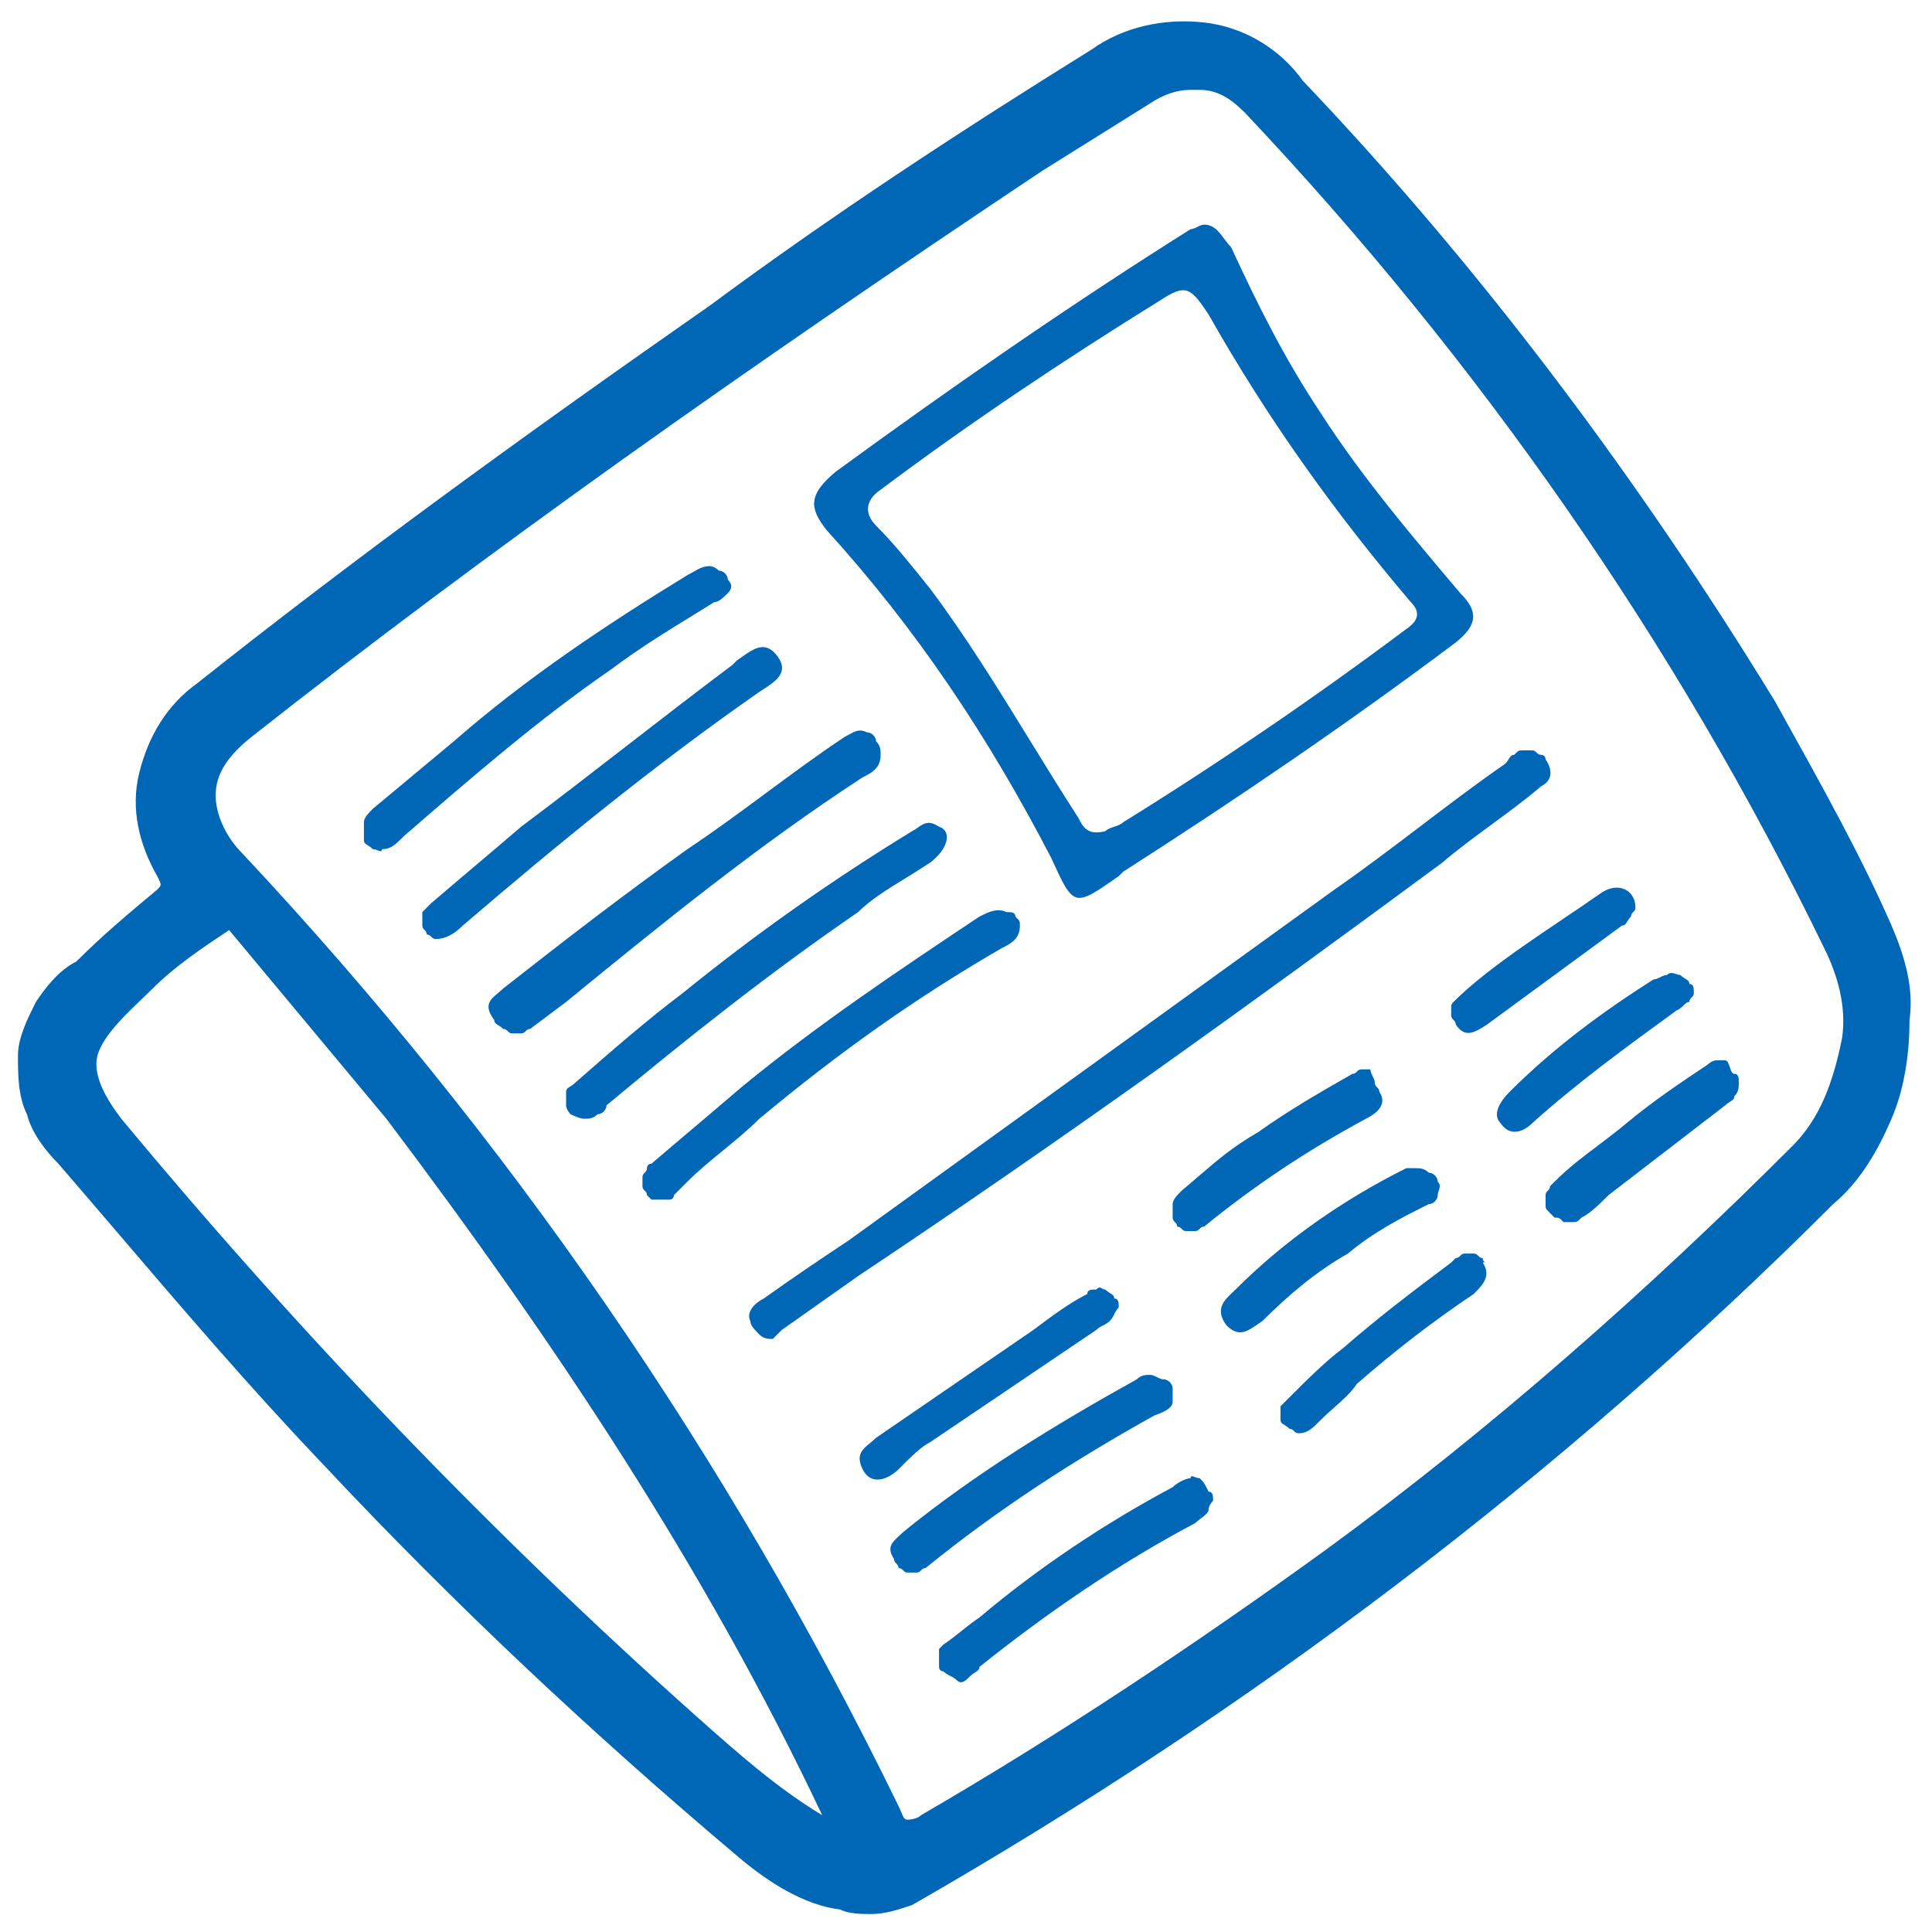 <svg width="74" height="74" viewBox="0 0 74 74" fill="none" xmlns="http://www.w3.org/2000/svg">
<g clip-path="url(#clip0_6978_150814)">
<path d="M55.241 33.042C55.843 32.526 56.489 32.053 57.134 31.579C57.779 31.106 58.425 30.633 59.027 30.117C59.371 29.945 59.543 29.6 59.199 29.084C59.199 28.912 59.027 28.912 59.027 28.912C58.941 28.912 58.898 28.869 58.855 28.826C58.812 28.783 58.769 28.74 58.683 28.74H58.339C58.167 28.74 58.167 28.74 57.995 28.912C57.888 28.912 57.848 28.978 57.791 29.069C57.757 29.125 57.716 29.191 57.65 29.256C56.532 30.031 55.456 30.848 54.381 31.666C53.305 32.483 52.229 33.3 51.111 34.075L32.525 47.498C31.492 48.186 30.46 48.875 29.255 49.735C28.911 49.907 28.567 50.252 28.739 50.596C28.739 50.768 28.911 50.94 29.083 51.112C29.255 51.284 29.427 51.284 29.599 51.284L29.943 50.94L32.869 48.875C40.613 43.712 48.013 38.377 55.241 33.042Z" fill="#0066B6"/>
<path d="M33.73 28.912C33.73 29.428 33.385 29.6 33.041 29.773C29.083 32.354 25.469 35.279 21.683 38.377L20.306 39.41C20.22 39.41 20.177 39.453 20.134 39.496C20.091 39.539 20.048 39.582 19.962 39.582H19.618C19.532 39.582 19.489 39.539 19.446 39.496C19.403 39.453 19.36 39.41 19.274 39.41C19.208 39.344 19.142 39.303 19.086 39.269C18.995 39.212 18.93 39.172 18.93 39.066C18.509 38.506 18.773 38.287 19.071 38.04C19.139 37.983 19.209 37.925 19.274 37.861C21.683 35.968 23.92 34.247 26.329 32.526C27.362 31.838 28.352 31.106 29.341 30.375L29.343 30.374C30.331 29.643 31.321 28.912 32.353 28.224C32.414 28.193 32.469 28.163 32.521 28.134C32.763 28.001 32.93 27.91 33.213 28.052C33.385 28.052 33.557 28.224 33.557 28.396C33.73 28.568 33.73 28.74 33.73 28.912Z" fill="#0066B6"/>
<path d="M35.623 33.042C36.311 32.526 36.483 31.837 35.967 31.665C35.574 31.404 35.381 31.54 35.159 31.696C35.089 31.745 35.017 31.796 34.934 31.837C31.837 33.73 28.911 35.795 26.158 38.033C24.781 39.065 23.404 40.27 22.028 41.474C21.962 41.54 21.896 41.581 21.84 41.615C21.749 41.672 21.683 41.712 21.683 41.819V42.335C21.683 42.507 21.855 42.679 21.855 42.679C21.855 42.679 22.2 42.851 22.372 42.851C22.544 42.851 22.716 42.851 22.888 42.679C23.06 42.679 23.232 42.507 23.232 42.335C26.33 39.754 29.599 37.172 32.869 34.935C33.344 34.46 33.984 34.066 34.674 33.642C34.983 33.452 35.303 33.255 35.623 33.042Z" fill="#0066B6"/>
<path d="M39.064 35.452C39.064 35.968 38.72 36.14 38.376 36.312C35.106 38.205 32.18 40.27 29.083 42.852C28.652 43.282 28.179 43.669 27.706 44.056C27.233 44.443 26.759 44.831 26.329 45.261L25.813 45.777C25.813 45.777 25.813 45.949 25.641 45.949H24.952L24.78 45.777C24.78 45.691 24.737 45.648 24.694 45.605C24.651 45.562 24.608 45.519 24.608 45.433V45.089C24.608 45.003 24.651 44.96 24.694 44.917C24.737 44.874 24.78 44.831 24.78 44.745C24.78 44.745 24.78 44.572 24.952 44.572C25.555 44.056 26.114 43.583 26.674 43.11C27.233 42.636 27.792 42.163 28.394 41.647C31.32 39.238 34.418 37.172 37.515 35.107C37.859 34.935 38.204 34.763 38.548 34.935C38.72 34.935 38.892 34.935 38.892 35.107C39.064 35.279 39.064 35.279 39.064 35.452Z" fill="#0066B6"/>
<path d="M29.771 25.126C29.32 24.523 28.868 24.843 28.416 25.163C28.351 25.209 28.287 25.255 28.222 25.298L28.05 25.47C26.674 26.502 25.34 27.535 24.006 28.567C22.672 29.6 21.339 30.633 19.962 31.665C19.36 32.181 18.8 32.655 18.241 33.128C17.682 33.601 17.122 34.074 16.52 34.591L16.176 34.935V35.451C16.176 35.537 16.219 35.58 16.262 35.623C16.305 35.666 16.348 35.709 16.348 35.795C16.434 35.795 16.477 35.838 16.52 35.881C16.563 35.924 16.606 35.968 16.692 35.968C17.036 35.968 17.381 35.795 17.725 35.451C21.339 32.353 25.125 29.256 29.083 26.502C29.129 26.471 29.177 26.44 29.226 26.409C29.713 26.093 30.241 25.752 29.771 25.126Z" fill="#0066B6"/>
<path d="M27.878 22.716C27.706 22.889 27.534 23.061 27.362 23.061C27.063 23.248 26.771 23.427 26.484 23.603C25.453 24.237 24.481 24.834 23.404 25.642C20.651 27.535 18.069 29.772 15.488 32.009C15.144 32.354 14.972 32.526 14.627 32.526C14.627 32.632 14.562 32.607 14.471 32.572C14.415 32.551 14.349 32.526 14.283 32.526C14.217 32.46 14.152 32.419 14.096 32.385C14.005 32.329 13.939 32.288 13.939 32.182V31.493C13.939 31.321 14.111 31.149 14.283 30.977L17.381 28.395C20.134 25.986 23.232 23.921 26.33 22.028C26.422 21.982 26.502 21.936 26.576 21.893C26.779 21.776 26.938 21.684 27.19 21.684C27.19 21.684 27.362 21.684 27.534 21.856C27.706 21.856 27.878 22.028 27.878 22.2C28.051 22.372 28.051 22.544 27.878 22.716Z" fill="#0066B6"/>
<path d="M44.915 53.693V53.177C44.915 53.005 44.743 52.833 44.571 52.833C44.485 52.833 44.399 52.79 44.313 52.747C44.227 52.704 44.141 52.661 44.055 52.661C43.883 52.661 43.711 52.661 43.538 52.833C40.441 54.554 37.343 56.447 34.59 58.684C34.538 58.735 34.487 58.783 34.438 58.828C34.158 59.087 33.953 59.277 34.245 59.717C34.245 59.803 34.288 59.846 34.331 59.889C34.374 59.932 34.417 59.975 34.417 60.061C34.504 60.061 34.547 60.104 34.59 60.147C34.633 60.19 34.676 60.233 34.762 60.233H35.106C35.192 60.233 35.235 60.19 35.278 60.147C35.321 60.104 35.364 60.061 35.45 60.061C38.203 57.823 41.129 55.93 44.227 54.209C44.743 54.037 44.915 53.865 44.915 53.693Z" fill="#0066B6"/>
<path d="M45.76 56.572C45.816 56.593 45.882 56.618 45.948 56.618C46.12 56.791 46.12 56.791 46.292 57.135C46.464 57.135 46.464 57.307 46.464 57.479C46.464 57.479 46.292 57.651 46.292 57.823C46.292 57.938 46.139 58.053 45.986 58.167C45.91 58.225 45.833 58.282 45.776 58.339C42.85 59.888 40.097 61.781 37.515 63.846C37.515 63.953 37.45 63.993 37.359 64.049C37.303 64.084 37.237 64.125 37.171 64.191C36.999 64.363 36.827 64.535 36.655 64.363C36.569 64.277 36.483 64.234 36.397 64.191C36.311 64.147 36.225 64.105 36.139 64.019C36.139 64.019 35.967 64.019 35.967 63.846V63.158L36.139 62.986C36.397 62.814 36.612 62.642 36.827 62.47C37.042 62.297 37.257 62.126 37.515 61.953C39.753 60.06 42.334 58.339 44.915 56.963C45.087 56.791 45.432 56.618 45.604 56.618C45.604 56.512 45.669 56.537 45.76 56.572Z" fill="#0066B6"/>
<path d="M35.622 55.242L41.99 50.94C42.076 50.854 42.162 50.811 42.248 50.768C42.334 50.725 42.42 50.682 42.506 50.596C42.592 50.51 42.635 50.424 42.678 50.338C42.721 50.252 42.764 50.166 42.85 50.079C42.85 49.907 42.85 49.735 42.678 49.735C42.678 49.629 42.612 49.588 42.521 49.532C42.465 49.497 42.4 49.457 42.334 49.391C42.268 49.391 42.227 49.366 42.193 49.344C42.136 49.31 42.096 49.285 41.99 49.391C41.818 49.391 41.645 49.391 41.645 49.563C40.957 49.907 40.269 50.424 39.58 50.94L33.557 55.07C33.487 55.14 33.409 55.203 33.334 55.265C33.038 55.506 32.767 55.727 33.041 56.275C33.385 56.963 34.073 56.619 34.417 56.275C34.934 55.758 35.278 55.414 35.622 55.242Z" fill="#0066B6"/>
<path d="M56.618 48.1C56.661 48.143 56.704 48.186 56.79 48.186C56.79 48.272 56.833 48.315 56.855 48.337C56.862 48.344 56.866 48.352 56.866 48.352C56.865 48.358 56.845 48.358 56.79 48.358C57.134 48.874 56.79 49.218 56.446 49.563C54.897 50.595 53.348 51.8 51.971 53.005C51.746 53.342 51.448 53.606 51.124 53.892C50.953 54.044 50.774 54.202 50.595 54.381C50.251 54.725 50.078 54.898 49.734 54.898C49.648 54.898 49.605 54.855 49.562 54.812C49.519 54.769 49.476 54.725 49.39 54.725C49.324 54.66 49.258 54.619 49.202 54.584C49.111 54.528 49.046 54.488 49.046 54.381V53.865L49.39 53.521C50.078 52.832 50.767 52.144 51.455 51.628C52.832 50.423 54.209 49.391 55.585 48.358L55.757 48.186C55.843 48.186 55.886 48.143 55.929 48.1C55.973 48.057 56.016 48.014 56.102 48.014H56.446C56.532 48.014 56.575 48.057 56.618 48.1Z" fill="#0066B6"/>
<path d="M54.724 46.121C54.897 46.121 55.069 45.949 55.069 45.777C55.069 45.719 55.088 45.662 55.107 45.605C55.145 45.49 55.183 45.375 55.069 45.261C55.069 45.088 54.897 44.916 54.724 44.916C54.552 44.744 54.38 44.744 54.208 44.744H53.864C51.455 45.949 49.218 47.498 47.325 49.391C47.287 49.428 47.247 49.466 47.207 49.504C46.88 49.815 46.521 50.155 46.98 50.767C47.441 51.228 47.764 51.004 48.195 50.706C48.247 50.67 48.301 50.633 48.357 50.595C49.39 49.563 50.422 48.702 51.627 48.014C52.659 47.154 53.692 46.637 54.724 46.121Z" fill="#0066B6"/>
<path d="M52.144 40.959H52.488C52.488 41.045 52.531 41.131 52.574 41.217C52.617 41.303 52.66 41.389 52.66 41.475C52.66 41.561 52.703 41.604 52.746 41.647C52.789 41.69 52.832 41.733 52.832 41.819C53.176 42.335 52.66 42.68 52.316 42.852C50.078 44.056 48.013 45.433 46.12 46.982C46.034 46.982 45.991 47.025 45.948 47.068C45.905 47.111 45.862 47.154 45.776 47.154H45.432C45.346 47.154 45.303 47.111 45.26 47.068C45.217 47.025 45.174 46.982 45.088 46.982C45.088 46.896 45.045 46.853 45.002 46.81C44.959 46.767 44.916 46.724 44.916 46.638V46.121C44.916 45.949 45.088 45.777 45.26 45.605C45.485 45.418 45.694 45.238 45.895 45.065C46.617 44.445 47.244 43.906 48.185 43.368C49.39 42.508 50.595 41.819 51.8 41.131C51.886 41.131 51.928 41.088 51.972 41.045C52.015 41.002 52.058 40.959 52.144 40.959Z" fill="#0066B6"/>
<path d="M64.706 38.377C64.706 38.291 64.749 38.248 64.792 38.205C64.835 38.162 64.878 38.119 64.878 38.033C64.878 37.861 64.878 37.689 64.706 37.689C64.706 37.582 64.64 37.542 64.549 37.486C64.493 37.451 64.427 37.41 64.362 37.345C64.304 37.345 64.247 37.325 64.189 37.306C64.075 37.268 63.96 37.23 63.845 37.345C63.759 37.345 63.673 37.388 63.587 37.431C63.501 37.474 63.415 37.517 63.329 37.517C61.436 38.721 59.543 40.098 57.822 41.819C57.478 42.163 57.134 42.679 57.478 43.024C57.822 43.54 58.338 43.368 58.683 43.024C60.404 41.475 62.297 40.098 64.189 38.721C64.362 38.635 64.448 38.549 64.512 38.485C64.577 38.42 64.62 38.377 64.706 38.377Z" fill="#0066B6"/>
<path d="M65.739 40.614H66.083C66.169 40.614 66.212 40.743 66.255 40.872C66.298 41.001 66.341 41.13 66.427 41.13C66.599 41.13 66.599 41.303 66.599 41.475C66.599 41.647 66.599 41.819 66.427 41.991C66.427 42.097 66.361 42.138 66.27 42.194C66.214 42.229 66.149 42.269 66.083 42.335L61.608 45.777C61.264 46.121 60.92 46.465 60.576 46.637C60.404 46.809 60.404 46.809 60.232 46.809H59.888C59.715 46.637 59.715 46.637 59.543 46.637L59.371 46.465C59.272 46.366 59.23 46.324 59.212 46.274C59.199 46.236 59.199 46.194 59.199 46.121V45.777C59.199 45.691 59.242 45.648 59.285 45.605C59.328 45.562 59.371 45.519 59.371 45.433L59.543 45.261C60.073 44.731 60.603 44.331 61.174 43.901C61.529 43.633 61.901 43.354 62.297 43.023C63.329 42.163 64.362 41.475 65.394 40.786C65.394 40.786 65.567 40.614 65.739 40.614Z" fill="#0066B6"/>
<path d="M55.671 38.377C55.628 38.42 55.585 38.463 55.585 38.549V38.894C55.585 38.98 55.628 39.023 55.671 39.066C55.714 39.109 55.757 39.152 55.757 39.238C56.101 39.754 56.446 39.582 56.962 39.238L62.124 35.452C62.231 35.452 62.272 35.386 62.328 35.295C62.362 35.239 62.403 35.173 62.469 35.108C62.469 35.022 62.512 34.978 62.555 34.935C62.598 34.892 62.641 34.849 62.641 34.763C62.641 34.075 61.952 33.731 61.264 34.247C59.468 35.504 57.099 36.95 55.671 38.377Z" fill="#0066B6"/>
<path fill-rule="evenodd" clip-rule="evenodd" d="M41.234 34.375C40.913 34.286 40.698 33.813 40.269 32.87C37.859 28.223 35.106 24.093 31.664 20.307C30.976 19.447 30.976 18.93 32.008 18.07C36.483 14.8 40.957 11.702 45.604 8.777C45.69 8.777 45.776 8.734 45.862 8.691C45.948 8.648 46.034 8.605 46.12 8.605C46.486 8.605 46.679 8.864 46.882 9.137C46.966 9.25 47.052 9.365 47.153 9.465C48.185 11.702 49.218 13.768 50.594 15.833C52.143 18.242 54.036 20.479 55.929 22.716C56.618 23.405 56.618 23.921 55.757 24.609C51.627 27.707 47.325 30.633 43.022 33.386L42.85 33.558C41.987 34.162 41.557 34.464 41.234 34.375ZM44.399 11.53C40.785 13.768 37.171 16.177 33.729 18.758C33.213 19.102 33.041 19.619 33.557 20.135C34.246 20.823 34.934 21.684 35.622 22.544C36.999 24.38 38.223 26.369 39.447 28.357C40.059 29.351 40.67 30.346 41.301 31.321C41.474 31.665 41.646 32.009 42.334 31.837C42.42 31.751 42.549 31.708 42.678 31.665C42.807 31.622 42.936 31.579 43.022 31.493C46.636 29.256 50.422 26.674 53.864 24.093C54.38 23.749 54.38 23.405 54.036 23.061C51.111 19.619 48.529 16.005 46.292 12.046C45.604 11.014 45.432 10.842 44.399 11.53Z" fill="#0066B6"/>
<path fill-rule="evenodd" clip-rule="evenodd" d="M68.248 27.336L67.976 26.847C62.813 18.414 56.79 10.326 49.906 3.098C49.046 1.893 47.669 1.033 46.12 0.861C44.571 0.689 43.022 1.033 41.818 1.893C36.827 4.991 31.836 8.261 27.19 11.703C19.79 16.865 13.422 21.512 7.571 26.158C6.367 27.019 5.678 28.223 5.334 29.6C4.99 30.977 5.334 32.354 6.022 33.558C6.123 33.76 6.165 33.843 6.148 33.912C6.136 33.961 6.094 34.003 6.022 34.075C4.99 34.935 3.957 35.795 2.925 36.828C2.236 37.172 1.72 37.861 1.376 38.377C1.032 39.065 0.688 39.754 0.688 40.442C0.688 41.13 0.688 41.991 1.032 42.679C1.204 43.368 1.72 44.056 2.236 44.572C2.99 45.445 3.743 46.326 4.501 47.212C7.031 50.173 9.609 53.189 12.39 56.102C17.381 61.437 22.715 66.428 28.222 71.075C29.427 72.107 30.804 72.968 32.181 73.14C32.525 73.312 33.041 73.312 33.385 73.312C33.901 73.312 34.418 73.14 34.934 72.968C47.841 65.568 59.715 56.619 70.213 46.121C71.246 45.261 71.934 44.056 72.45 42.851C72.967 41.647 73.139 40.27 73.139 39.065C73.311 37.861 72.967 36.656 72.45 35.451C71.309 32.844 69.86 30.235 68.248 27.336ZM26.674 65.74C18.757 58.684 11.357 50.94 4.646 42.851C4.129 42.163 3.441 41.13 3.785 40.27C4.063 39.575 4.79 38.88 5.422 38.276C5.572 38.132 5.718 37.993 5.85 37.861C6.711 37 7.743 36.312 8.776 35.623L14.799 42.851C21.167 51.284 27.018 60.061 31.492 69.526C29.771 68.493 28.222 67.116 26.674 65.74ZM68.664 43.884C63.157 49.391 57.134 54.726 50.767 59.372C45.776 62.986 40.613 66.428 35.278 69.526C35.106 69.698 34.762 69.698 34.762 69.698C34.64 69.698 34.605 69.612 34.533 69.44C34.504 69.368 34.468 69.282 34.418 69.182C27.878 55.758 19.446 43.54 9.292 32.698C8.604 32.01 8.26 31.149 8.26 30.461C8.26 29.6 8.776 28.912 9.636 28.223C18.585 21.168 28.567 14.112 39.925 6.54L44.055 3.958C44.571 3.614 45.087 3.442 45.604 3.442H45.948C46.636 3.442 47.153 3.786 47.669 4.303C56.618 13.768 64.19 24.61 69.869 36.312C70.385 37.344 70.729 38.549 70.557 39.754C70.213 41.475 69.697 42.851 68.664 43.884Z" fill="#0066B6"/>
</g>
<defs>
<clipPath id="clip0_6978_150814">
<rect width="74" height="74" fill="white"/>
</clipPath>
</defs>
</svg>
